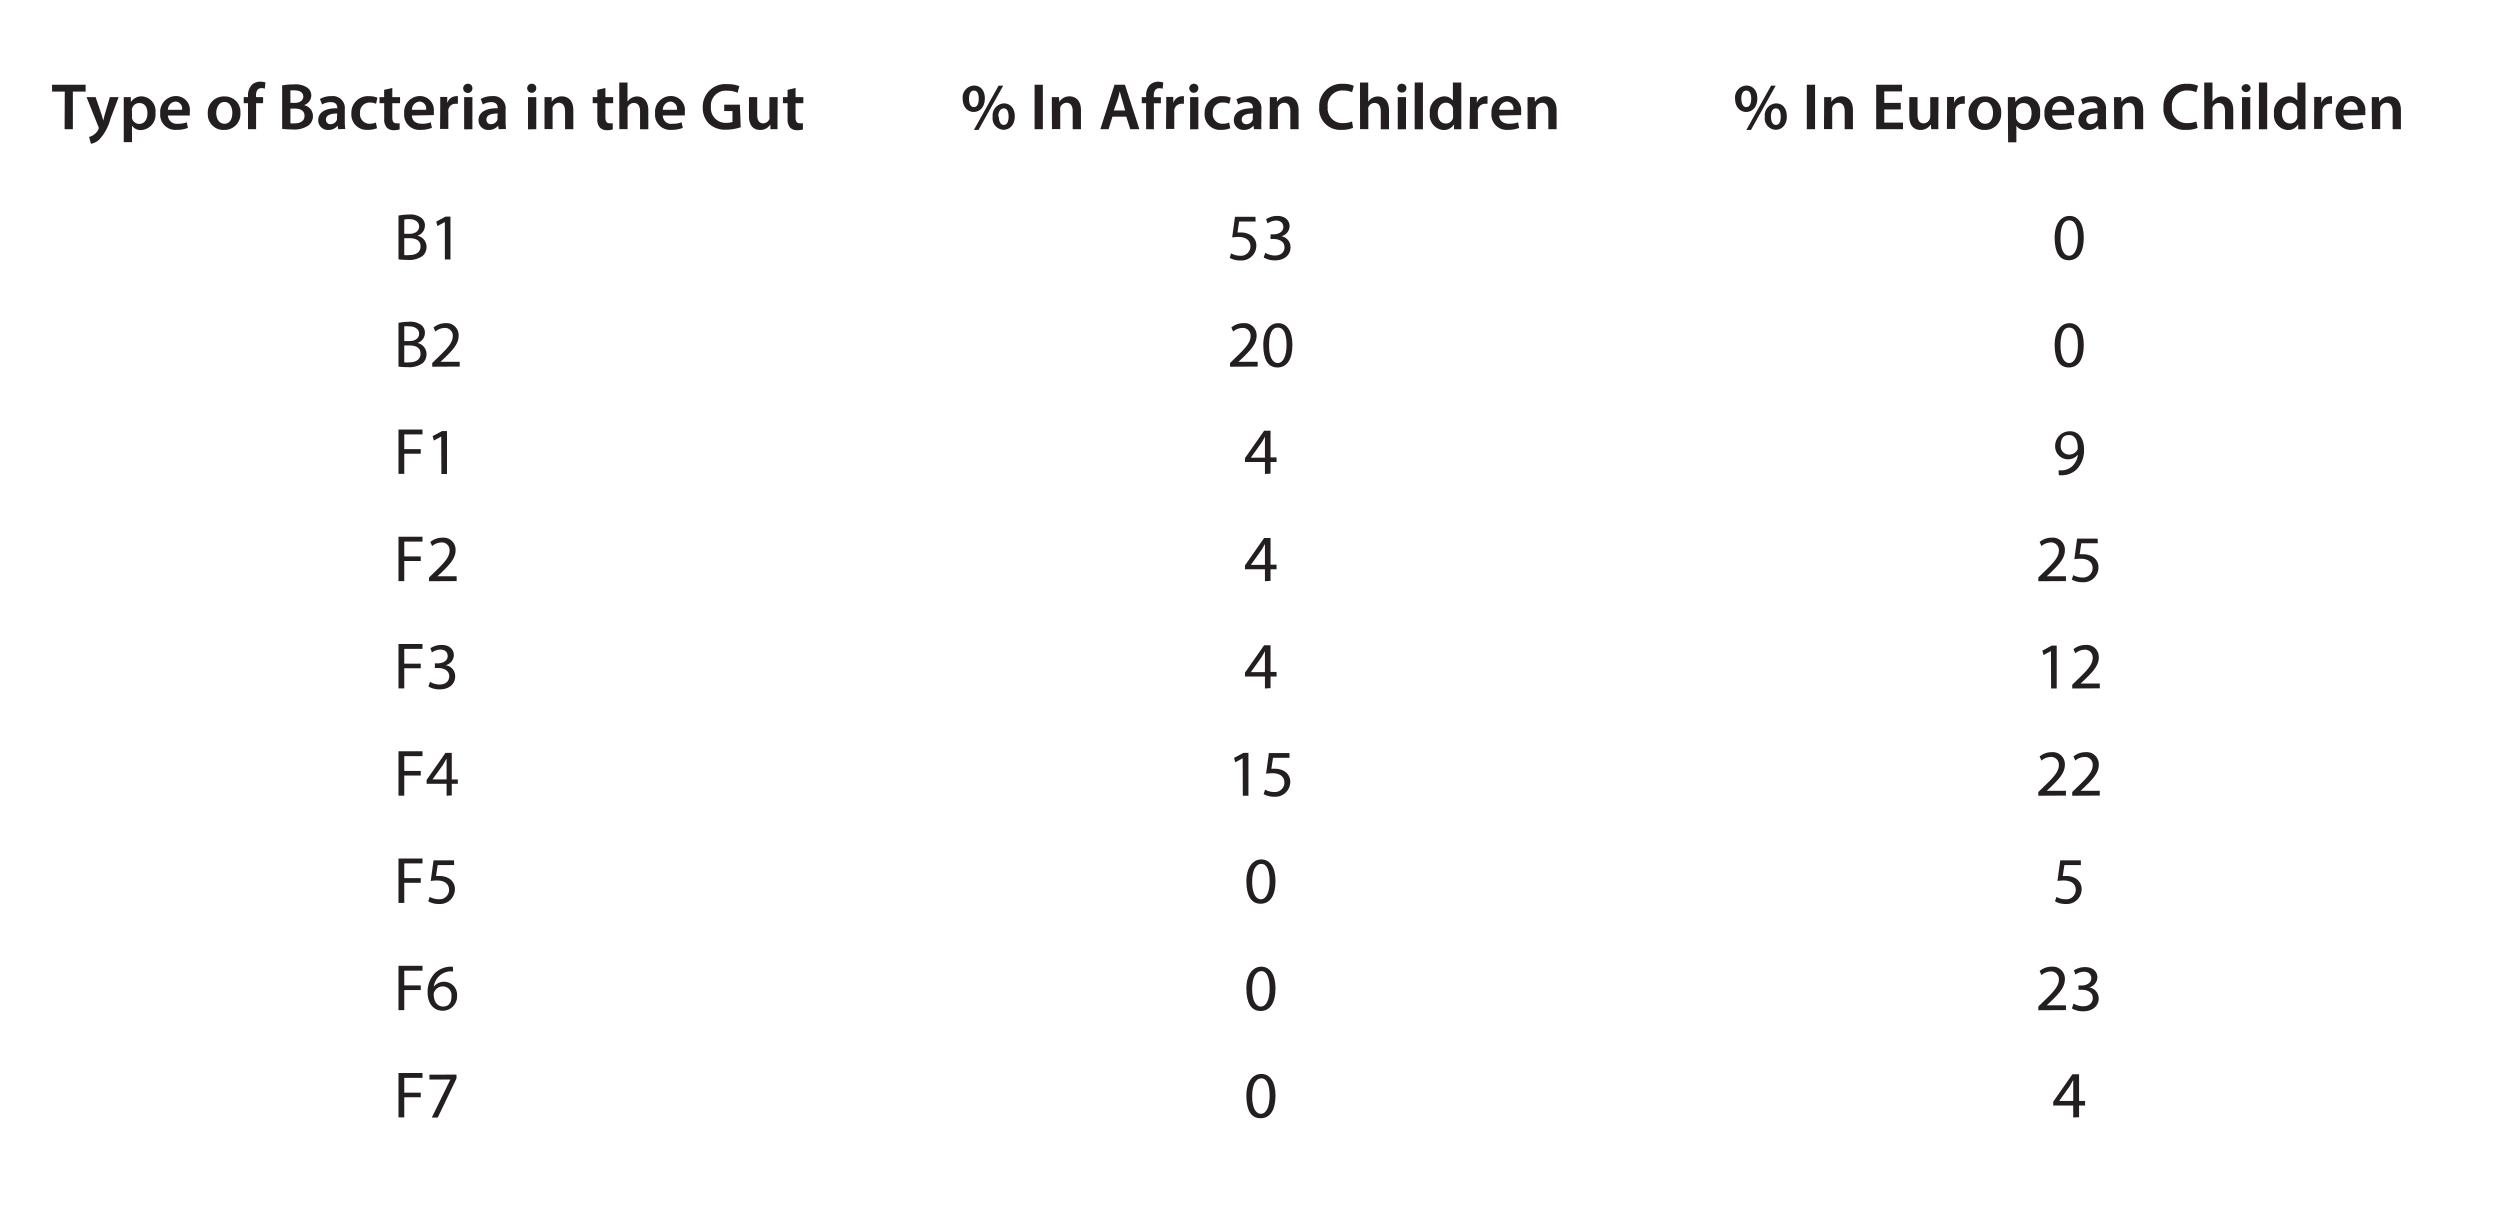 <svg id="Layer_1" data-name="Layer 1" xmlns="http://www.w3.org/2000/svg" viewBox="0 0 303.02 148"><defs><style>.cls-1{fill:#231f20;}</style></defs><title>Slide_7</title><path class="cls-1" d="M48.3,26.13A7.26,7.26,0,0,1,49.58,26a2.21,2.21,0,0,1,1.47.39,1.14,1.14,0,0,1,.45,1,1.27,1.27,0,0,1-.91,1.18v0a1.38,1.38,0,0,1,1.11,1.35A1.47,1.47,0,0,1,51.25,31a2.76,2.76,0,0,1-1.87.5,8.78,8.78,0,0,1-1.08-.06Zm.7,2.21h.63c.74,0,1.17-.38,1.17-.9s-.48-.88-1.18-.88a2.6,2.6,0,0,0-.62.05Zm0,2.58a3,3,0,0,0,.58,0c.72,0,1.39-.27,1.39-1.05s-.64-1-1.39-1H49Z"/><path class="cls-1" d="M53.92,26.91h0l-.9.49-.14-.54L54,26.25h.6v5.2h-.68Z"/><path class="cls-1" d="M48.3,39.13A7.26,7.26,0,0,1,49.58,39a2.21,2.21,0,0,1,1.47.39,1.14,1.14,0,0,1,.45,1,1.27,1.27,0,0,1-.91,1.18v0a1.38,1.38,0,0,1,1.11,1.35A1.47,1.47,0,0,1,51.25,44a2.76,2.76,0,0,1-1.87.5,8.78,8.78,0,0,1-1.08-.06Zm.7,2.21h.63c.74,0,1.17-.38,1.17-.9s-.48-.88-1.18-.88a2.6,2.6,0,0,0-.62,0Zm0,2.58a3,3,0,0,0,.58,0c.72,0,1.39-.27,1.39-1.05s-.64-1-1.39-1H49Z"/><path class="cls-1" d="M52.39,44.45V44l.55-.54c1.33-1.26,1.93-1.93,1.94-2.71a.93.93,0,0,0-1-1,1.79,1.79,0,0,0-1.11.44l-.22-.5A2.29,2.29,0,0,1,54,39.17a1.46,1.46,0,0,1,1.59,1.51c0,1-.69,1.73-1.79,2.79l-.41.38v0h2.33v.58Z"/><path class="cls-1" d="M48.3,52.06h2.91v.59H49v1.79h2V55H49v2.44h-.7Z"/><path class="cls-1" d="M53.48,52.91h0l-.9.49-.14-.54,1.14-.61h.6v5.2h-.68Z"/><path class="cls-1" d="M48.3,65.06h2.91v.59H49v1.79h2V68H49v2.44h-.7Z"/><path class="cls-1" d="M52,70.45V70l.55-.54c1.33-1.26,1.93-1.93,1.94-2.71a.93.93,0,0,0-1-1,1.79,1.79,0,0,0-1.11.44l-.22-.5a2.29,2.29,0,0,1,1.47-.52,1.46,1.46,0,0,1,1.59,1.51c0,1-.69,1.73-1.79,2.79l-.41.38v0h2.33v.58Z"/><path class="cls-1" d="M48.3,78.06h2.91v.59H49v1.79h2V81H49v2.44h-.7Z"/><path class="cls-1" d="M52.12,82.64a2.31,2.31,0,0,0,1.15.33c.91,0,1.19-.57,1.18-1,0-.72-.67-1-1.35-1h-.39V80.4h.39c.52,0,1.16-.27,1.16-.88,0-.42-.26-.79-.91-.79a2,2,0,0,0-1,.35l-.18-.51a2.47,2.47,0,0,1,1.36-.4c1,0,1.48.6,1.48,1.24A1.28,1.28,0,0,1,54,80.63v0A1.33,1.33,0,0,1,55.17,82c0,.83-.64,1.56-1.89,1.56a2.61,2.61,0,0,1-1.35-.35Z"/><path class="cls-1" d="M48.3,91.06h2.91v.59H49v1.79h2V94H49v2.44h-.7Z"/><path class="cls-1" d="M54.13,96.45V95H51.71v-.47L54,91.25h.76v3.23h.73V95h-.73v1.41Zm0-2V92.75c0-.27,0-.54,0-.82h0c-.16.31-.29.53-.43.77l-1.28,1.77h1.71Z"/><path class="cls-1" d="M48.3,104.06h2.91v.59H49v1.79h2V107H49v2.44h-.7Z"/><path class="cls-1" d="M55.05,104.85h-2l-.2,1.33a3.91,3.91,0,0,1,.43,0,2.22,2.22,0,0,1,1.12.28,1.49,1.49,0,0,1,.74,1.33,1.81,1.81,0,0,1-1.94,1.78,2.55,2.55,0,0,1-1.29-.32l.17-.54a2.33,2.33,0,0,0,1.12.29,1.15,1.15,0,0,0,1.23-1.13c0-.67-.46-1.15-1.5-1.15a6.1,6.1,0,0,0-.72.06l.34-2.5h2.48Z"/><path class="cls-1" d="M48.3,117.06h2.91v.59H49v1.79h2V120H49v2.44h-.7Z"/><path class="cls-1" d="M54.92,117.75a2.56,2.56,0,0,0-.53,0,2.12,2.12,0,0,0-1.81,1.85h0a1.58,1.58,0,0,1,2.82,1.08,1.74,1.74,0,0,1-1.73,1.83c-1.11,0-1.84-.86-1.84-2.22a3.27,3.27,0,0,1,.88-2.34,2.89,2.89,0,0,1,1.67-.77,3.64,3.64,0,0,1,.51,0Zm-.2,3a1.05,1.05,0,0,0-1.07-1.19,1.14,1.14,0,0,0-1,.64.57.57,0,0,0-.08.31c0,.85.41,1.49,1.14,1.49S54.72,121.49,54.72,120.75Z"/><path class="cls-1" d="M48.3,130.06h2.91v.59H49v1.79h2V133H49v2.44h-.7Z"/><path class="cls-1" d="M55.33,130.25v.47l-2.27,4.73h-.72l2.25-4.6H52.05v-.59Z"/><path class="cls-1" d="M152.19,26.85h-2l-.2,1.33a3.89,3.89,0,0,1,.42,0,2.22,2.22,0,0,1,1.12.28,1.48,1.48,0,0,1,.75,1.33,1.81,1.81,0,0,1-1.94,1.78,2.49,2.49,0,0,1-1.29-.32l.17-.54a2.32,2.32,0,0,0,1.11.29,1.14,1.14,0,0,0,1.23-1.13c0-.67-.45-1.15-1.49-1.15a5.92,5.92,0,0,0-.72.06l.34-2.5h2.48Z"/><path class="cls-1" d="M153.36,30.64a2.31,2.31,0,0,0,1.15.33c.91,0,1.19-.57,1.18-1,0-.72-.67-1-1.35-1H154V28.4h.39c.52,0,1.16-.27,1.16-.88,0-.42-.26-.79-.91-.79a2,2,0,0,0-1,.35l-.18-.51a2.47,2.47,0,0,1,1.36-.4c1,0,1.49.6,1.49,1.24a1.29,1.29,0,0,1-1,1.22v0A1.34,1.34,0,0,1,156.42,30c0,.83-.65,1.56-1.9,1.56a2.64,2.64,0,0,1-1.35-.35Z"/><path class="cls-1" d="M149.09,44.45V44l.55-.54c1.33-1.26,1.93-1.93,1.94-2.71a.93.93,0,0,0-1-1,1.77,1.77,0,0,0-1.11.44l-.22-.5a2.29,2.29,0,0,1,1.47-.52,1.46,1.46,0,0,1,1.59,1.51c0,1-.7,1.73-1.79,2.79l-.42.38v0h2.34v.58Z"/><path class="cls-1" d="M156.65,41.8c0,1.76-.66,2.74-1.81,2.74s-1.7-.95-1.72-2.67.75-2.7,1.81-2.7S156.65,40.14,156.65,41.8Zm-2.83.08c0,1.35.42,2.12,1.06,2.12s1.06-.84,1.06-2.17-.32-2.12-1.05-2.12S153.82,40.46,153.82,41.88Z"/><path class="cls-1" d="M153.32,57.45V56H150.9v-.47l2.32-3.32H154v3.23h.73V56H154v1.41Zm0-2V53.75c0-.27,0-.54,0-.82h0c-.16.31-.29.53-.44.77l-1.27,1.77h1.71Z"/><path class="cls-1" d="M153.32,70.45V69H150.9v-.47l2.32-3.32H154v3.23h.73V69H154v1.41Zm0-2V66.75c0-.27,0-.54,0-.82h0c-.16.31-.29.53-.44.77l-1.27,1.77h1.71Z"/><path class="cls-1" d="M153.32,83.45V82H150.9v-.47l2.32-3.32H154v3.23h.73V82H154v1.41Zm0-2V79.75c0-.27,0-.54,0-.82h0c-.16.31-.29.53-.44.77l-1.27,1.77h1.71Z"/><path class="cls-1" d="M150.62,91.91h0l-.9.49-.14-.54,1.14-.61h.6v5.2h-.68Z"/><path class="cls-1" d="M156.3,91.85h-2l-.2,1.33a3.91,3.91,0,0,1,.43,0,2.22,2.22,0,0,1,1.12.28,1.49,1.49,0,0,1,.74,1.33,1.81,1.81,0,0,1-1.94,1.78,2.55,2.55,0,0,1-1.29-.32l.18-.54a2.25,2.25,0,0,0,1.11.29,1.15,1.15,0,0,0,1.23-1.13c0-.67-.46-1.15-1.5-1.15a6.3,6.3,0,0,0-.72.06l.34-2.5h2.49Z"/><path class="cls-1" d="M154.6,106.8c0,1.76-.66,2.74-1.81,2.74s-1.7-1-1.72-2.67.75-2.7,1.81-2.7S154.6,105.14,154.6,106.8Zm-2.83.08c0,1.35.42,2.12,1.06,2.12s1.06-.84,1.06-2.17-.33-2.12-1-2.12S151.77,105.46,151.77,106.88Z"/><path class="cls-1" d="M154.6,119.8c0,1.76-.66,2.74-1.81,2.74s-1.7-1-1.72-2.67.75-2.7,1.81-2.7S154.6,118.14,154.6,119.8Zm-2.83.08c0,1.35.42,2.12,1.06,2.12s1.06-.84,1.06-2.17-.33-2.12-1-2.12S151.77,118.46,151.77,119.88Z"/><path class="cls-1" d="M154.6,132.8c0,1.76-.66,2.74-1.81,2.74s-1.7-.95-1.72-2.67.75-2.7,1.81-2.7S154.6,131.14,154.6,132.8Zm-2.83.08c0,1.35.42,2.12,1.06,2.12s1.06-.84,1.06-2.17-.33-2.12-1-2.12S151.77,131.46,151.77,132.88Z"/><path class="cls-1" d="M252.57,28.8c0,1.76-.66,2.74-1.81,2.74s-1.7-.95-1.72-2.67.75-2.7,1.81-2.7S252.57,27.14,252.57,28.8Zm-2.82.08c0,1.35.41,2.12,1.05,2.12s1.06-.84,1.06-2.17-.32-2.12-1.05-2.12S249.75,27.46,249.75,28.88Z"/><path class="cls-1" d="M252.57,41.8c0,1.76-.66,2.74-1.81,2.74s-1.7-.95-1.72-2.67.75-2.7,1.81-2.7S252.57,40.14,252.57,41.8Zm-2.82.08c0,1.35.41,2.12,1.05,2.12s1.06-.84,1.06-2.17-.32-2.12-1.05-2.12S249.75,40.46,249.75,41.88Z"/><path class="cls-1" d="M249.52,57a3,3,0,0,0,.57,0,1.93,1.93,0,0,0,1.09-.5,2.27,2.27,0,0,0,.68-1.39h0a1.56,1.56,0,0,1-2.76-1,1.78,1.78,0,0,1,1.78-1.84c1.06,0,1.72.86,1.72,2.19a3.31,3.31,0,0,1-.9,2.44,2.57,2.57,0,0,1-1.51.69,3.16,3.16,0,0,1-.65,0Zm.26-3a1,1,0,0,0,1,1.1,1.16,1.16,0,0,0,1-.54.5.5,0,0,0,.06-.26c0-.89-.32-1.57-1.06-1.57S249.78,53.23,249.78,54Z"/><path class="cls-1" d="M247.06,70.45V70l.55-.54c1.33-1.26,1.93-1.93,1.94-2.71a.93.93,0,0,0-1-1,1.79,1.79,0,0,0-1.11.44l-.22-.5a2.29,2.29,0,0,1,1.47-.52,1.46,1.46,0,0,1,1.59,1.51c0,1-.69,1.73-1.79,2.79l-.41.38v0h2.33v.58Z"/><path class="cls-1" d="M254.27,65.85h-2l-.2,1.33a3.89,3.89,0,0,1,.42,0,2.22,2.22,0,0,1,1.12.28,1.47,1.47,0,0,1,.74,1.33,1.8,1.8,0,0,1-1.93,1.78,2.56,2.56,0,0,1-1.3-.32l.18-.54a2.28,2.28,0,0,0,1.11.29,1.15,1.15,0,0,0,1.23-1.13c0-.67-.46-1.15-1.49-1.15a5.92,5.92,0,0,0-.72.06l.33-2.5h2.49Z"/><path class="cls-1" d="M248.59,78.91h0l-.9.49-.14-.54,1.14-.61h.6v5.2h-.68Z"/><path class="cls-1" d="M251.17,83.45V83l.55-.54c1.32-1.26,1.93-1.93,1.93-2.71a.93.93,0,0,0-1-1,1.76,1.76,0,0,0-1.1.44l-.23-.5a2.32,2.32,0,0,1,1.48-.52,1.46,1.46,0,0,1,1.59,1.51c0,1-.7,1.73-1.8,2.79l-.41.38v0h2.33v.58Z"/><path class="cls-1" d="M247.06,96.45V96l.55-.54c1.33-1.26,1.93-1.93,1.94-2.71a.93.93,0,0,0-1-1,1.79,1.79,0,0,0-1.11.44l-.22-.5a2.29,2.29,0,0,1,1.47-.52,1.46,1.46,0,0,1,1.59,1.51c0,1-.69,1.73-1.79,2.79l-.41.38v0h2.33v.58Z"/><path class="cls-1" d="M251.17,96.45V96l.55-.54c1.32-1.26,1.93-1.93,1.93-2.71a.93.93,0,0,0-1-1,1.76,1.76,0,0,0-1.1.44l-.23-.5a2.32,2.32,0,0,1,1.48-.52,1.46,1.46,0,0,1,1.59,1.51c0,1-.7,1.73-1.8,2.79l-.41.38v0h2.33v.58Z"/><path class="cls-1" d="M252.22,104.85h-2l-.2,1.33a4.11,4.11,0,0,1,.43,0,2.22,2.22,0,0,1,1.12.28,1.49,1.49,0,0,1,.74,1.33,1.8,1.8,0,0,1-1.93,1.78,2.56,2.56,0,0,1-1.3-.32l.18-.54a2.28,2.28,0,0,0,1.11.29,1.15,1.15,0,0,0,1.23-1.13c0-.67-.46-1.15-1.5-1.15a6.3,6.3,0,0,0-.72.06l.34-2.5h2.49Z"/><path class="cls-1" d="M247.06,122.45V122l.55-.54c1.33-1.26,1.93-1.93,1.94-2.71a.93.93,0,0,0-1-1,1.79,1.79,0,0,0-1.11.44l-.22-.5a2.29,2.29,0,0,1,1.47-.52,1.46,1.46,0,0,1,1.59,1.51c0,1-.69,1.73-1.79,2.79l-.41.38v0h2.33v.58Z"/><path class="cls-1" d="M251.33,121.64a2.35,2.35,0,0,0,1.15.33c.91,0,1.19-.57,1.18-1,0-.72-.66-1-1.34-1h-.39v-.52h.39c.51,0,1.16-.27,1.16-.88,0-.42-.27-.79-.92-.79a1.88,1.88,0,0,0-1,.35l-.19-.51a2.47,2.47,0,0,1,1.36-.4c1,0,1.49.6,1.49,1.24a1.29,1.29,0,0,1-1,1.22h0a1.36,1.36,0,0,1,1.16,1.34c0,.83-.65,1.56-1.9,1.56a2.64,2.64,0,0,1-1.35-.35Z"/><path class="cls-1" d="M251.29,135.45V134h-2.42v-.47l2.32-3.32H252v3.23h.73V134H252v1.41Zm0-2v-1.73c0-.27,0-.54,0-.82h0c-.16.31-.29.53-.43.77l-1.27,1.77h1.7Z"/><path class="cls-1" d="M7.85,11.1H6.31v-.83h4.07v.83H8.83v4.56h-1Z"/><path class="cls-1" d="M11.59,11.77l.71,2.09c.08.24.16.53.21.76h0c.06-.23.13-.52.2-.77l.61-2.08h1.06l-1,2.65a5.72,5.72,0,0,1-1.36,2.51,2,2,0,0,1-1,.5l-.22-.83a1.71,1.71,0,0,0,.57-.27,1.67,1.67,0,0,0,.54-.62.38.38,0,0,0,.06-.17.55.55,0,0,0-.05-.2l-1.43-3.57Z"/><path class="cls-1" d="M15,13.06c0-.51,0-.92,0-1.29h.86l0,.6h0a1.53,1.53,0,0,1,1.34-.69,1.77,1.77,0,0,1,1.64,2,1.86,1.86,0,0,1-1.78,2.09A1.27,1.27,0,0,1,16,15.23h0v2H15Zm1,1a1.12,1.12,0,0,0,0,.27.9.9,0,0,0,.87.69c.62,0,1-.52,1-1.29s-.34-1.24-1-1.24a.91.91,0,0,0-.88.73,1,1,0,0,0,0,.24Z"/><path class="cls-1" d="M20.35,14a1.06,1.06,0,0,0,1.2,1,2.73,2.73,0,0,0,1.08-.18l.15.68a3.6,3.6,0,0,1-1.36.24,1.84,1.84,0,0,1-2-2,1.93,1.93,0,0,1,1.9-2.1A1.69,1.69,0,0,1,23,13.58,2.07,2.07,0,0,1,23,14Zm1.71-.69a.83.83,0,0,0-.8-1,1,1,0,0,0-.91,1Z"/><path class="cls-1" d="M29.14,13.68a1.93,1.93,0,0,1-2,2.07,1.88,1.88,0,0,1-1.95-2,1.93,1.93,0,0,1,2-2.06A1.87,1.87,0,0,1,29.14,13.68Zm-2.93,0c0,.75.37,1.32,1,1.32s.95-.55.95-1.34c0-.6-.27-1.3-.95-1.3S26.21,13.07,26.21,13.72Z"/><path class="cls-1" d="M30.06,15.66V12.51h-.52v-.74h.52V11.6a1.82,1.82,0,0,1,.48-1.33,1.47,1.47,0,0,1,1-.37,2.06,2.06,0,0,1,.63.09l-.07.76a1.12,1.12,0,0,0-.41-.07c-.49,0-.66.41-.66.89v.2h.86v.74h-.85v3.15Z"/><path class="cls-1" d="M34.2,10.35a7.55,7.55,0,0,1,1.43-.12,2.54,2.54,0,0,1,1.55.35,1.14,1.14,0,0,1,.55,1,1.24,1.24,0,0,1-.89,1.16v0a1.35,1.35,0,0,1,1.09,1.33,1.43,1.43,0,0,1-.52,1.12,3.05,3.05,0,0,1-2,.5,10,10,0,0,1-1.21-.07Zm1,2.12h.5c.68,0,1.06-.32,1.06-.77s-.38-.74-1-.74a3,3,0,0,0-.56,0Zm0,2.48a3.36,3.36,0,0,0,.52,0c.63,0,1.19-.24,1.19-.91s-.55-.88-1.23-.88h-.48Z"/><path class="cls-1" d="M41,15.66l-.06-.43h0a1.43,1.43,0,0,1-1.15.52,1.16,1.16,0,0,1-1.22-1.16c0-1,.87-1.48,2.31-1.47v-.06c0-.26-.11-.68-.79-.68a2,2,0,0,0-1.05.29L38.78,12a2.72,2.72,0,0,1,1.4-.35,1.46,1.46,0,0,1,1.61,1.64v1.41a6.12,6.12,0,0,0,.06.93Zm-.13-1.9c-.69,0-1.36.14-1.36.73a.52.52,0,0,0,.56.56.81.81,0,0,0,.77-.54.82.82,0,0,0,0-.21Z"/><path class="cls-1" d="M45.7,15.54a2.81,2.81,0,0,1-1.11.2,1.86,1.86,0,0,1-2-2,2,2,0,0,1,2.16-2.08,2.32,2.32,0,0,1,1,.19l-.17.73a1.77,1.77,0,0,0-.75-.15,1.16,1.16,0,0,0-1.19,1.26A1.16,1.16,0,0,0,44.78,15a1.92,1.92,0,0,0,.78-.15Z"/><path class="cls-1" d="M47.55,10.66v1.11h.94v.74h-.94v1.71c0,.48.13.72.51.72a1.76,1.76,0,0,0,.38,0l0,.75a2.43,2.43,0,0,1-.72.09,1.11,1.11,0,0,1-.84-.32,1.52,1.52,0,0,1-.31-1.08V12.51H46v-.74h.56v-.88Z"/><path class="cls-1" d="M49.93,14c0,.71.57,1,1.2,1a2.8,2.8,0,0,0,1.08-.18l.14.68a3.57,3.57,0,0,1-1.36.24,1.84,1.84,0,0,1-2-2,1.94,1.94,0,0,1,1.91-2.1,1.7,1.7,0,0,1,1.68,1.9,1.93,1.93,0,0,1,0,.41Zm1.71-.69a.83.83,0,0,0-.81-1,1,1,0,0,0-.9,1Z"/><path class="cls-1" d="M53.36,13c0-.52,0-.9,0-1.25h.85l0,.74h0a1.16,1.16,0,0,1,1.06-.83.8.8,0,0,1,.23,0v.92a1.84,1.84,0,0,0-.28,0,.86.86,0,0,0-.88.74,1.46,1.46,0,0,0,0,.31v2h-1Z"/><path class="cls-1" d="M57.26,10.68a.56.56,0,1,1-.56-.53A.53.53,0,0,1,57.26,10.68Zm-1,5V11.77h1v3.89Z"/><path class="cls-1" d="M60.45,15.66l-.07-.43h0a1.43,1.43,0,0,1-1.15.52A1.16,1.16,0,0,1,58,14.59c0-1,.88-1.48,2.32-1.47v-.06c0-.26-.11-.68-.8-.68a2,2,0,0,0-1,.29L58.27,12a2.72,2.72,0,0,1,1.4-.35,1.46,1.46,0,0,1,1.61,1.64v1.41a6.12,6.12,0,0,0,.06.93Zm-.13-1.9c-.7,0-1.36.14-1.36.73a.52.52,0,0,0,.56.56.81.81,0,0,0,.77-.54.82.82,0,0,0,0-.21Z"/><path class="cls-1" d="M65,10.68a.55.55,0,1,1-.55-.53A.52.52,0,0,1,65,10.68Zm-1,5V11.77h1v3.89Z"/><path class="cls-1" d="M66,12.93c0-.45,0-.82,0-1.16h.87l0,.58h0a1.41,1.41,0,0,1,1.24-.67c.68,0,1.38.44,1.38,1.67v2.31h-1v-2.2c0-.55-.21-1-.75-1a.81.81,0,0,0-.76.58.83.83,0,0,0,0,.32v2.28H66Z"/><path class="cls-1" d="M73.38,10.66v1.11h.94v.74h-.94v1.71c0,.48.13.72.51.72a1.69,1.69,0,0,0,.38,0l0,.75a2.43,2.43,0,0,1-.72.09,1.13,1.13,0,0,1-.84-.32,1.52,1.52,0,0,1-.31-1.08V12.51h-.56v-.74h.56v-.88Z"/><path class="cls-1" d="M75.06,10h1v2.32h0a1.25,1.25,0,0,1,.49-.45,1.34,1.34,0,0,1,.67-.18c.66,0,1.36.44,1.36,1.69v2.29h-1V13.48c0-.57-.21-1-.76-1a.8.8,0,0,0-.75.55.71.71,0,0,0,0,.3v2.32h-1Z"/><path class="cls-1" d="M80.34,14a1,1,0,0,0,1.19,1,2.73,2.73,0,0,0,1.08-.18l.15.68a3.6,3.6,0,0,1-1.36.24,1.84,1.84,0,0,1-2-2,1.93,1.93,0,0,1,1.9-2.1A1.69,1.69,0,0,1,83,13.58a2.07,2.07,0,0,1,0,.41Zm1.71-.69a.85.85,0,0,0-.81-1,1,1,0,0,0-.9,1Z"/><path class="cls-1" d="M89.78,15.42a5.52,5.52,0,0,1-1.73.3A2.89,2.89,0,0,1,85.94,15a2.71,2.71,0,0,1-.76-2,2.74,2.74,0,0,1,3-2.8,3.53,3.53,0,0,1,1.43.25l-.21.8A2.89,2.89,0,0,0,88.17,11a1.8,1.8,0,0,0-2,1.94,1.78,1.78,0,0,0,1.87,1.95,2,2,0,0,0,.74-.11V13.46h-1v-.77h1.9Z"/><path class="cls-1" d="M94.24,14.5c0,.46,0,.84,0,1.16h-.86l0-.59h0a1.4,1.4,0,0,1-1.24.68c-.72,0-1.36-.42-1.36-1.69V11.77h1v2.12c0,.65.21,1.06.73,1.06a.83.83,0,0,0,.75-.53.9.9,0,0,0,0-.3V11.77h1Z"/><path class="cls-1" d="M96.43,10.66v1.11h.94v.74h-.94v1.71c0,.48.13.72.51.72a1.76,1.76,0,0,0,.38,0v.75a2.3,2.3,0,0,1-.71.09,1.15,1.15,0,0,1-.85-.32,1.57,1.57,0,0,1-.3-1.08V12.51h-.56v-.74h.56v-.88Z"/><path class="cls-1" d="M119.37,11.92c0,1.1-.64,1.65-1.35,1.65S116.7,13,116.69,12a1.44,1.44,0,0,1,1.37-1.63C118.89,10.38,119.37,11,119.37,11.92Zm-1.92.06c0,.6.2,1,.6,1s.58-.42.58-1-.16-1-.58-1S117.45,11.39,117.45,12Zm.59,3.77,3-5.37h.56l-3,5.37ZM123,14.08c0,1.09-.64,1.65-1.36,1.65a1.38,1.38,0,0,1-1.32-1.57,1.45,1.45,0,0,1,1.36-1.63C122.47,12.53,123,13.15,123,14.08Zm-1.93.06c0,.59.21,1,.6,1s.58-.42.58-1-.16-1-.58-1S121,13.55,121,14.14Z"/><path class="cls-1" d="M126.4,10.27v5.39h-1V10.27Z"/><path class="cls-1" d="M127.49,12.93c0-.45,0-.82,0-1.16h.86l.05.58h0a1.41,1.41,0,0,1,1.24-.67c.68,0,1.38.44,1.38,1.67v2.31h-1v-2.2c0-.55-.21-1-.74-1a.81.81,0,0,0-.77.58,1.08,1.08,0,0,0,0,.32v2.28h-1Z"/><path class="cls-1" d="M134.84,14.14l-.47,1.52h-1l1.72-5.39h1.26l1.75,5.39H137l-.49-1.52Zm1.54-.75L136,12.07c-.11-.33-.2-.7-.27-1h0c-.08.31-.16.69-.26,1L135,13.39Z"/><path class="cls-1" d="M138.92,15.66V12.51h-.53v-.74h.53V11.6a1.81,1.81,0,0,1,.47-1.33,1.5,1.5,0,0,1,1-.37A2.11,2.11,0,0,1,141,10l-.08.76a1.12,1.12,0,0,0-.41-.07c-.49,0-.66.41-.66.89v.2h.86v.74h-.85v3.15Z"/><path class="cls-1" d="M141.36,13c0-.52,0-.9,0-1.25h.85l0,.74h0a1.15,1.15,0,0,1,1.06-.83.85.85,0,0,1,.23,0v.92a2,2,0,0,0-.29,0,.88.88,0,0,0-.88.74,2.72,2.72,0,0,0,0,.31v2h-1Z"/><path class="cls-1" d="M145.25,10.68a.55.55,0,1,1-.55-.53A.52.52,0,0,1,145.25,10.68Zm-1,5V11.77h1v3.89Z"/><path class="cls-1" d="M149.12,15.54a2.81,2.81,0,0,1-1.11.2,1.86,1.86,0,0,1-2-2,2,2,0,0,1,2.16-2.08,2.32,2.32,0,0,1,1,.19l-.17.73a1.77,1.77,0,0,0-.75-.15A1.16,1.16,0,0,0,147,13.71,1.16,1.16,0,0,0,148.2,15a1.92,1.92,0,0,0,.78-.15Z"/><path class="cls-1" d="M152,15.66l-.07-.43h0a1.43,1.43,0,0,1-1.15.52,1.16,1.16,0,0,1-1.23-1.16c0-1,.88-1.48,2.31-1.47v-.06c0-.26-.1-.68-.79-.68a2,2,0,0,0-1,.29l-.2-.64a2.79,2.79,0,0,1,1.41-.35,1.46,1.46,0,0,1,1.61,1.64v1.41a6.27,6.27,0,0,0,0,.93Zm-.13-1.9c-.7,0-1.36.14-1.36.73a.52.52,0,0,0,.56.56.81.81,0,0,0,.77-.54.82.82,0,0,0,0-.21Z"/><path class="cls-1" d="M153.91,12.93c0-.45,0-.82,0-1.16h.86l0,.58h0a1.41,1.41,0,0,1,1.24-.67c.68,0,1.39.44,1.39,1.67v2.31h-1v-2.2c0-.55-.21-1-.74-1a.82.82,0,0,0-.77.58,1.08,1.08,0,0,0,0,.32v2.28h-1Z"/><path class="cls-1" d="M164,15.5a3.38,3.38,0,0,1-1.39.24A2.54,2.54,0,0,1,159.9,13a2.71,2.71,0,0,1,2.88-2.84,3,3,0,0,1,1.31.24l-.21.78a2.68,2.68,0,0,0-1.06-.21,1.79,1.79,0,0,0-1.89,2,1.77,1.77,0,0,0,1.88,1.95,2.72,2.72,0,0,0,1.07-.2Z"/><path class="cls-1" d="M164.84,10h1v2.32h0a1.25,1.25,0,0,1,.49-.45,1.34,1.34,0,0,1,.67-.18c.67,0,1.36.44,1.36,1.69v2.29h-1V13.48c0-.57-.21-1-.75-1a.8.8,0,0,0-.76.55.71.71,0,0,0,0,.3v2.32h-1Z"/><path class="cls-1" d="M170.47,10.68a.52.52,0,0,1-.56.53.51.51,0,0,1-.54-.53.52.52,0,0,1,.55-.53A.53.53,0,0,1,170.47,10.68Zm-1.05,5V11.77h1v3.89Z"/><path class="cls-1" d="M171.47,10h1v5.67h-1Z"/><path class="cls-1" d="M177.12,10v4.58c0,.4,0,.83,0,1.09h-.88l0-.61h0a1.4,1.4,0,0,1-1.27.7,1.78,1.78,0,0,1-1.66-2A1.85,1.85,0,0,1,175,11.68a1.27,1.27,0,0,1,1.1.51h0V10Zm-1,3.4a2.11,2.11,0,0,0,0-.25.86.86,0,0,0-.85-.7c-.63,0-1,.56-1,1.29s.35,1.23,1,1.23a.87.87,0,0,0,.85-.7,1.2,1.2,0,0,0,0-.28Z"/><path class="cls-1" d="M178.17,13c0-.52,0-.9,0-1.25H179l0,.74h0a1.16,1.16,0,0,1,1.06-.83.88.88,0,0,1,.24,0v.92a2,2,0,0,0-.29,0,.88.88,0,0,0-.88.74,1.48,1.48,0,0,0,0,.31v2h-1Z"/><path class="cls-1" d="M181.72,14c0,.71.57,1,1.2,1a2.8,2.8,0,0,0,1.08-.18l.14.68a3.6,3.6,0,0,1-1.36.24,1.84,1.84,0,0,1-2-2,1.94,1.94,0,0,1,1.91-2.1,1.7,1.7,0,0,1,1.68,1.9,1.93,1.93,0,0,1,0,.41Zm1.71-.69a.83.83,0,0,0-.81-1,1,1,0,0,0-.9,1Z"/><path class="cls-1" d="M185.15,12.93c0-.45,0-.82,0-1.16H186l.05.58h0a1.41,1.41,0,0,1,1.24-.67c.68,0,1.38.44,1.38,1.67v2.31h-1v-2.2c0-.55-.21-1-.74-1a.82.82,0,0,0-.77.58,1.08,1.08,0,0,0,0,.32v2.28h-1Z"/><path class="cls-1" d="M213,11.92c0,1.1-.64,1.65-1.35,1.65S210.32,13,210.31,12a1.44,1.44,0,0,1,1.37-1.63C212.5,10.38,213,11,213,11.92Zm-1.93.06c0,.6.21,1,.6,1s.59-.42.59-1-.16-1-.59-1S211.06,11.39,211.06,12Zm.6,3.77,3-5.37h.56l-3,5.37Zm4.91-1.67c0,1.09-.63,1.65-1.35,1.65a1.38,1.38,0,0,1-1.32-1.57,1.45,1.45,0,0,1,1.36-1.63C216.08,12.53,216.57,13.15,216.57,14.08Zm-1.92.06c0,.59.2,1,.6,1s.58-.42.58-1-.16-1-.58-1S214.65,13.55,214.65,14.14Z"/><path class="cls-1" d="M220,10.27v5.39h-1V10.27Z"/><path class="cls-1" d="M221.1,12.93c0-.45,0-.82,0-1.16h.87l0,.58h0a1.41,1.41,0,0,1,1.24-.67c.68,0,1.38.44,1.38,1.67v2.31h-1v-2.2c0-.55-.21-1-.75-1a.81.81,0,0,0-.76.58.83.83,0,0,0,0,.32v2.28h-1Z"/><path class="cls-1" d="M230.39,13.27h-2v1.59h2.27v.8h-3.25V10.27h3.13v.81h-2.15v1.39h2Z"/><path class="cls-1" d="M234.94,14.5c0,.46,0,.84,0,1.16h-.86l-.05-.59h0a1.42,1.42,0,0,1-1.25.68c-.71,0-1.36-.42-1.36-1.69V11.77h1v2.12c0,.65.21,1.06.73,1.06a.82.82,0,0,0,.75-.53.89.89,0,0,0,.06-.3V11.77h1Z"/><path class="cls-1" d="M236,13c0-.52,0-.9,0-1.25h.85l0,.74h0a1.17,1.17,0,0,1,1.07-.83.85.85,0,0,1,.23,0v.92a2,2,0,0,0-.29,0,.88.88,0,0,0-.88.74,2.72,2.72,0,0,0,0,.31v2h-1Z"/><path class="cls-1" d="M242.56,13.68a1.93,1.93,0,0,1-2,2.07,1.88,1.88,0,0,1-1.95-2,1.92,1.92,0,0,1,2-2.06A1.87,1.87,0,0,1,242.56,13.68Zm-2.94,0c0,.75.37,1.32,1,1.32s.95-.55.95-1.34c0-.6-.27-1.3-.94-1.3S239.62,13.07,239.62,13.72Z"/><path class="cls-1" d="M243.37,13.06c0-.51,0-.92,0-1.29h.87l.05.6h0a1.53,1.53,0,0,1,1.34-.69,1.77,1.77,0,0,1,1.64,2,1.86,1.86,0,0,1-1.78,2.09,1.27,1.27,0,0,1-1.09-.52h0v2h-1Zm1,1a1.12,1.12,0,0,0,0,.27.9.9,0,0,0,.87.69c.62,0,1-.52,1-1.29s-.34-1.24-1-1.24a.91.91,0,0,0-.88.73,1,1,0,0,0,0,.24Z"/><path class="cls-1" d="M248.74,14a1.06,1.06,0,0,0,1.2,1,2.73,2.73,0,0,0,1.08-.18l.15.68a3.6,3.6,0,0,1-1.36.24,1.84,1.84,0,0,1-2-2,1.93,1.93,0,0,1,1.9-2.1,1.69,1.69,0,0,1,1.68,1.9,2.07,2.07,0,0,1,0,.41Zm1.71-.69a.83.83,0,0,0-.8-1,1,1,0,0,0-.91,1Z"/><path class="cls-1" d="M254.37,15.66l-.07-.43h0a1.43,1.43,0,0,1-1.15.52,1.16,1.16,0,0,1-1.23-1.16c0-1,.87-1.48,2.31-1.47v-.06c0-.26-.1-.68-.79-.68a2,2,0,0,0-1,.29l-.2-.64a2.76,2.76,0,0,1,1.41-.35,1.46,1.46,0,0,1,1.61,1.64v1.41a6.27,6.27,0,0,0,.05.93Zm-.13-1.9c-.7,0-1.36.14-1.36.73a.52.52,0,0,0,.56.56.81.81,0,0,0,.77-.54.82.82,0,0,0,0-.21Z"/><path class="cls-1" d="M256.24,12.93c0-.45,0-.82,0-1.16h.86l.05.58h0a1.41,1.41,0,0,1,1.24-.67c.68,0,1.38.44,1.38,1.67v2.31h-1v-2.2c0-.55-.21-1-.74-1a.82.82,0,0,0-.77.58,1.08,1.08,0,0,0,0,.32v2.28h-1Z"/><path class="cls-1" d="M266.37,15.5a3.38,3.38,0,0,1-1.39.24A2.54,2.54,0,0,1,262.23,13a2.71,2.71,0,0,1,2.88-2.84,3,3,0,0,1,1.31.24l-.21.78a2.68,2.68,0,0,0-1.06-.21,1.79,1.79,0,0,0-1.89,2,1.77,1.77,0,0,0,1.88,1.95,2.72,2.72,0,0,0,1.07-.2Z"/><path class="cls-1" d="M267.17,10h1v2.32h0a1.25,1.25,0,0,1,.49-.45,1.34,1.34,0,0,1,.67-.18c.66,0,1.36.44,1.36,1.69v2.29h-1V13.48c0-.57-.21-1-.76-1a.8.8,0,0,0-.75.55.71.71,0,0,0,0,.3v2.32h-1Z"/><path class="cls-1" d="M272.8,10.68a.56.56,0,0,1-1.11,0,.56.56,0,0,1,1.11,0Zm-1.05,5V11.77h1v3.89Z"/><path class="cls-1" d="M273.8,10h1v5.67h-1Z"/><path class="cls-1" d="M279.44,10v4.58c0,.4,0,.83,0,1.09h-.88l0-.61h0a1.4,1.4,0,0,1-1.27.7,1.78,1.78,0,0,1-1.66-2,1.85,1.85,0,0,1,1.74-2.08,1.25,1.25,0,0,1,1.09.51h0V10Zm-1,3.4a2.11,2.11,0,0,0,0-.25.86.86,0,0,0-.85-.7c-.63,0-1,.56-1,1.29s.35,1.23,1,1.23a.87.87,0,0,0,.85-.7,1.2,1.2,0,0,0,0-.28Z"/><path class="cls-1" d="M280.5,13c0-.52,0-.9,0-1.25h.86l0,.74h0a1.16,1.16,0,0,1,1.06-.83.88.88,0,0,1,.24,0v.92a2,2,0,0,0-.29,0,.88.88,0,0,0-.88.74,1.48,1.48,0,0,0,0,.31v2h-1Z"/><path class="cls-1" d="M284.05,14c0,.71.57,1,1.2,1a2.71,2.71,0,0,0,1.07-.18l.15.68a3.6,3.6,0,0,1-1.36.24,1.84,1.84,0,0,1-2-2,1.93,1.93,0,0,1,1.9-2.1,1.69,1.69,0,0,1,1.68,1.9,2.07,2.07,0,0,1,0,.41Zm1.71-.69a.85.85,0,0,0-.81-1,1,1,0,0,0-.9,1Z"/><path class="cls-1" d="M287.48,12.93c0-.45,0-.82,0-1.16h.86l.05.58h0a1.41,1.41,0,0,1,1.24-.67c.68,0,1.38.44,1.38,1.67v2.31h-1v-2.2c0-.55-.21-1-.74-1a.81.81,0,0,0-.77.58,1.08,1.08,0,0,0,0,.32v2.28h-1Z"/></svg>